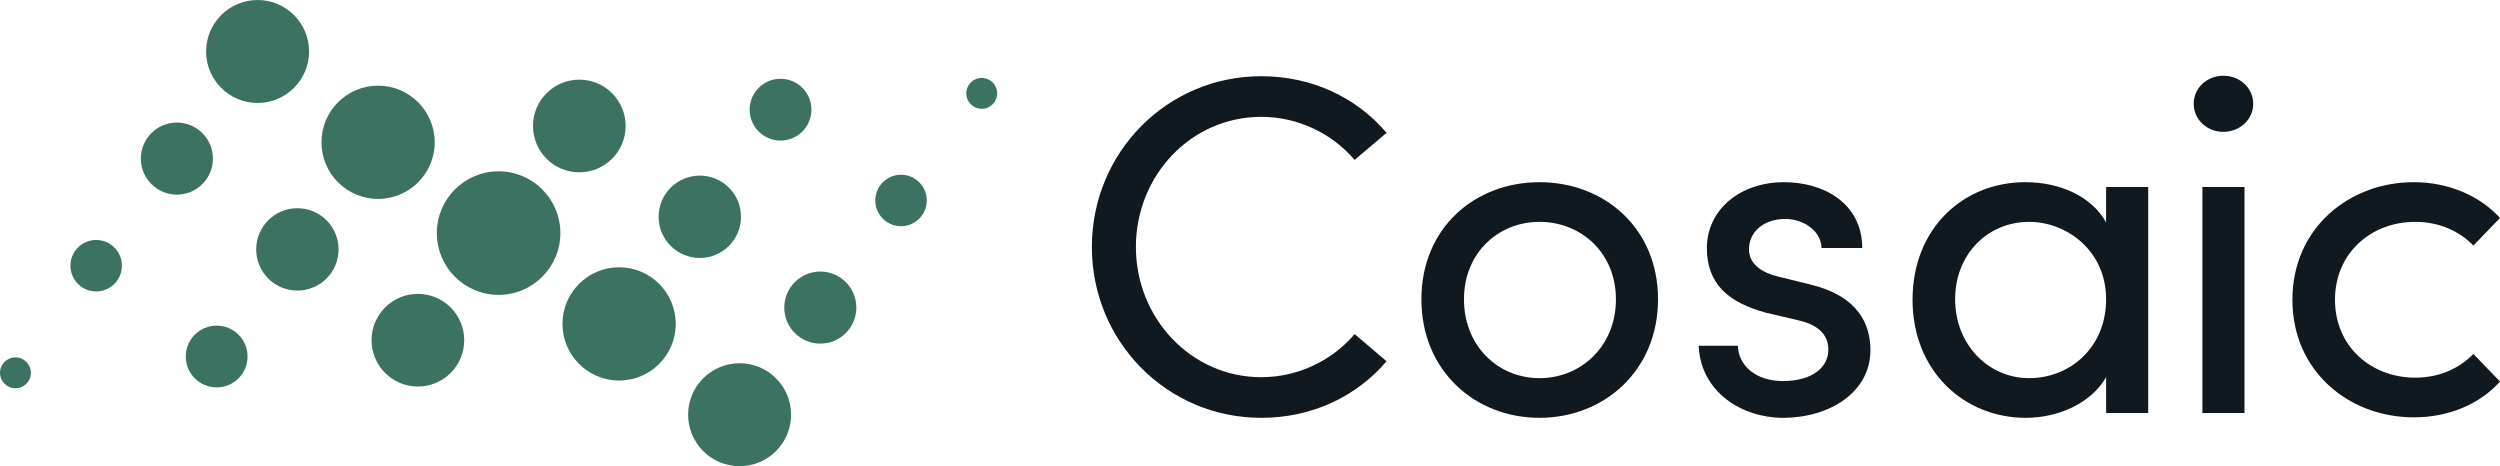 <?xml version="1.0" encoding="iso-8859-1"?>
<!-- Generator: Adobe Illustrator 24.2.1, SVG Export Plug-In . SVG Version: 6.00 Build 0)  -->
<svg version="1.1" id="Layer_1" xmlns="http://www.w3.org/2000/svg" xmlns:xlink="http://www.w3.org/1999/xlink" x="0px" y="0px"
	 viewBox="0 0 485.613 90.553" style="enable-background:new 0 0 485.613 90.553;" xml:space="preserve">
<g>
	<g>
		<circle style="fill:#3B7262;" cx="57.764" cy="48.444" r="8"/>
		<circle style="fill:#3B7262;" cx="73.442" cy="27.638" r="10.999"/>
		<circle style="fill:#3B7262;" cx="42.085" cy="69.25" r="6"/>
		<circle style="fill:#3B7262;" cx="34.357" cy="30.806" r="7"/>
		<circle style="fill:#3B7262;" cx="50.035" cy="10" r="9.999"/>
		<circle style="fill:#3B7262;" cx="3" cy="72.418" r="3"/>
		<circle style="fill:#3B7262;" cx="18.678" cy="51.612" r="5"/>
		<circle style="fill:#3B7262;" cx="81.171" cy="66.083" r="8.999"/>
		<circle style="fill:#3B7262;" cx="96.849" cy="45.277" r="11.999"/>
		<circle style="fill:#3B7262;" cx="112.528" cy="24.471" r="8.999"/>
		<circle style="fill:#3B7262;" cx="120.256" cy="62.915" r="10.999"/>
		<circle style="fill:#3B7262;" cx="135.934" cy="42.109" r="8"/>
		<circle style="fill:#3B7262;" cx="151.613" cy="21.303" r="6"/>
		<circle style="fill:#3B7262;" cx="143.663" cy="80.553" r="9.999"/>
		<circle style="fill:#3B7262;" cx="159.341" cy="59.747" r="7"/>
		<circle style="fill:#3B7262;" cx="190.698" cy="18.135" r="3"/>
		<circle style="fill:#3B7262;" cx="175.02" cy="38.941" r="5"/>
	</g>
	<g>
		<path style="fill:#111920;" d="M212.089,47.982c0-18.328,14.569-33.18,32.897-33.18c9.964,0,18.611,4.229,24.345,10.997
			l-6.203,5.264c-4.324-5.075-10.903-8.365-18.142-8.365c-13.629,0-24.344,11.373-24.344,25.284
			c0,13.817,10.715,25.285,24.344,25.285c7.238,0,13.817-3.29,18.142-8.366l6.203,5.264c-5.733,6.768-14.381,10.997-24.345,10.997
			C226.659,81.161,212.089,66.311,212.089,47.982z"/>
		<path style="fill:#111920;" d="M276.1,58.133c0-13.911,10.434-22.746,22.935-22.746c12.502,0,23.029,8.835,23.029,22.746
			s-10.527,23.028-23.029,23.028C286.534,81.161,276.1,72.044,276.1,58.133z M313.886,58.133c0-9.023-6.768-15.039-14.852-15.039
			c-7.989,0-14.663,6.016-14.663,15.039c0,9.118,6.674,15.321,14.663,15.321C307.118,73.454,313.886,67.251,313.886,58.133z"/>
		<path style="fill:#111920;" d="M329.959,67.156h7.613c0.094,3.76,3.384,6.862,8.741,6.862c5.546,0,8.836-2.538,8.836-6.11
			c0-3.29-2.538-4.981-6.016-5.733l-6.016-1.41c-7.332-1.974-11.562-5.545-11.562-12.595c0-7.237,6.203-12.783,15.039-12.783
			c7.426,0,15.133,3.947,15.133,12.783h-7.896c-0.094-3.384-3.571-5.64-7.05-5.64c-4.229,0-7.049,2.537-7.049,5.922
			c0,3.008,2.819,4.605,5.64,5.264l6.485,1.598c9.117,2.256,11.467,7.707,11.467,12.689c0,8.177-7.896,13.158-17.013,13.158
			C338.418,81.161,330.335,76.18,329.959,67.156z"/>
		<path style="fill:#111920;" d="M417.279,36.326v43.896h-8.177v-6.955c-2.914,5.075-9.306,7.895-15.604,7.895
			c-12.031,0-21.994-9.117-21.994-22.934c0-13.912,9.869-22.841,21.9-22.841c6.579,0,12.783,2.632,15.697,7.802v-6.862H417.279z
			 M409.102,58.133c0-9.493-7.708-15.039-14.945-15.039c-7.989,0-14.381,6.204-14.381,15.039c0,8.741,6.392,15.321,14.381,15.321
			C402.052,73.454,409.102,67.532,409.102,58.133z"/>
		<path style="fill:#111920;" d="M426.115,20.159c0-3.102,2.632-5.451,5.733-5.451c3.196,0,5.828,2.35,5.828,5.451
			s-2.632,5.452-5.828,5.452C428.746,25.611,426.115,23.261,426.115,20.159z M427.806,36.326h8.178v43.896h-8.178V36.326z"/>
		<path style="fill:#111920;" d="M445.288,58.228c0-13.912,10.998-22.841,23.593-22.841c6.861,0,12.877,2.726,16.731,6.955
			l-5.17,5.358c-2.726-2.82-6.674-4.606-11.279-4.606c-8.647,0-15.603,6.11-15.603,15.134s6.956,15.133,15.603,15.133
			c4.605,0,8.554-1.786,11.279-4.605l5.17,5.357c-3.854,4.323-9.87,6.955-16.731,6.955
			C456.286,81.067,445.288,72.138,445.288,58.228z"/>
	</g>
</g>
</svg>
